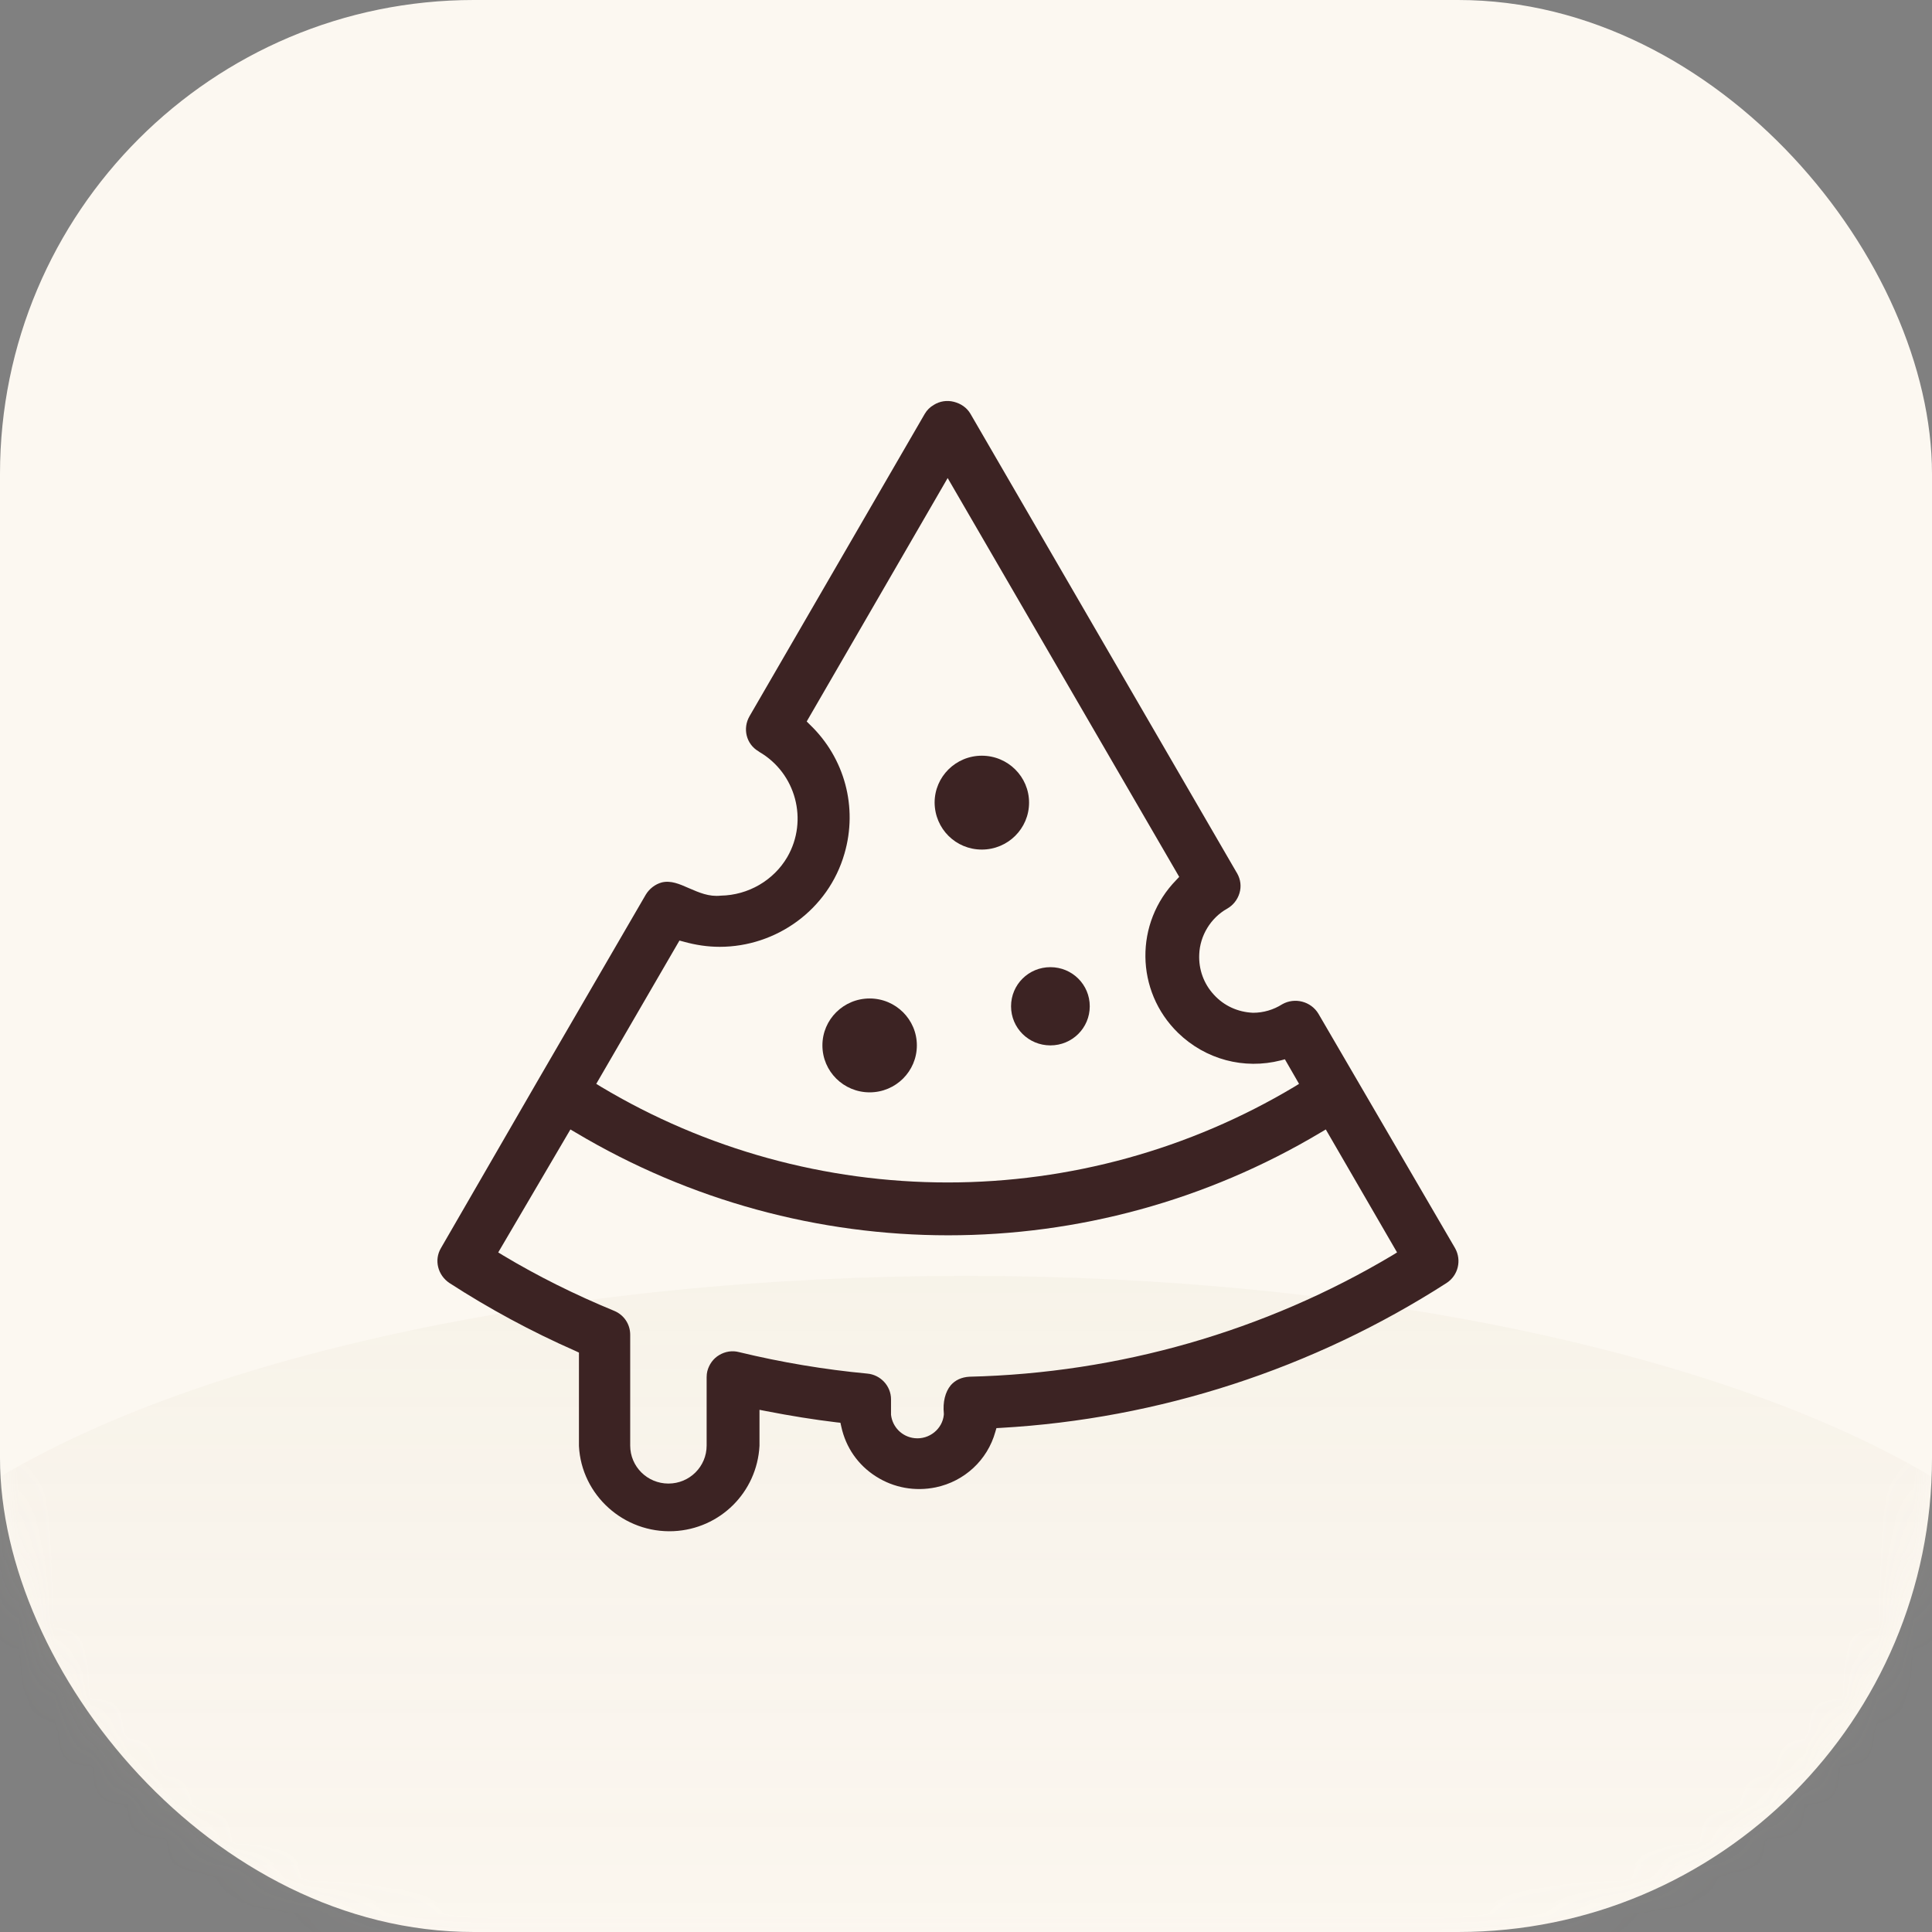 <svg width="53" height="53" viewBox="0 0 53 53" fill="none" xmlns="http://www.w3.org/2000/svg">
<rect x="0" y="0" width="53" height="53" fill="#808080" stroke="none"/>
<rect width="53" height="53" rx="13" fill="#FCF8F1"/>
<mask id="mask0_930_50" style="mask-type:alpha" maskUnits="userSpaceOnUse" x="0" y="0" width="53" height="53">
<path d="M0 13C0 5.82 5.82 0 13 0H40C47.18 0 53 5.82 53 13V40C53 47.18 47.18 53 40 53H13C5.82 53 0 47.18 0 40V13Z" fill="#FCF8F1"/>
</mask>
<g mask="url(#mask0_930_50)">
<ellipse cx="26.5" cy="47" rx="31.5" ry="12" fill="url(#paint0_linear_930_50)" fill-opacity="0.09"/>
</g>
<path d="M18.479 42.004C19.755 41.943 20.767 40.937 20.835 39.662V38.675L21.02 38.711C21.68 38.84 22.327 38.944 22.944 39.018L23.055 39.03L23.08 39.141C23.203 39.705 23.536 40.189 24.029 40.502C24.517 40.815 25.102 40.919 25.67 40.802C26.459 40.637 27.088 40.054 27.304 39.282L27.335 39.177L27.446 39.171C31.788 38.926 36.019 37.552 39.682 35.197C40.003 34.989 40.102 34.572 39.917 34.241L36.167 27.808C35.963 27.47 35.519 27.354 35.174 27.55C34.933 27.703 34.656 27.783 34.378 27.783H34.372C33.959 27.765 33.577 27.593 33.299 27.286C33.022 26.986 32.88 26.593 32.898 26.183C32.917 25.667 33.213 25.183 33.657 24.931C33.823 24.839 33.947 24.686 34.002 24.502C34.058 24.318 34.033 24.128 33.94 23.962C33.934 23.956 33.934 23.95 33.934 23.95L33.922 23.932L26.62 11.348C26.521 11.182 26.361 11.072 26.169 11.023C25.978 10.974 25.781 11.004 25.614 11.109C25.51 11.17 25.429 11.25 25.368 11.354L20.563 19.645C20.366 19.983 20.471 20.412 20.804 20.608L20.822 20.62L20.828 20.626C21.834 21.209 22.179 22.503 21.599 23.509C21.223 24.153 20.526 24.557 19.774 24.57C19.447 24.606 19.176 24.484 18.904 24.367C18.639 24.251 18.405 24.146 18.152 24.208C17.973 24.257 17.813 24.38 17.714 24.545L14.754 29.641L12.095 34.241C11.904 34.566 12.009 34.983 12.33 35.197C13.409 35.896 14.575 36.528 15.79 37.062L15.882 37.105V39.668C15.95 41.017 17.116 42.066 18.479 42.004ZM18.639 25.802L18.756 25.833C19.083 25.925 19.416 25.974 19.743 25.974C21.291 25.974 22.722 24.962 23.166 23.417C23.536 22.147 23.172 20.792 22.216 19.878L22.13 19.792L25.997 13.114L32.349 24.055L32.269 24.14C31.122 25.312 31.14 27.188 32.318 28.335C33.071 29.065 34.126 29.347 35.137 29.089L35.248 29.059L35.636 29.733L35.507 29.813C32.633 31.53 29.346 32.438 25.997 32.438C22.648 32.438 19.355 31.53 16.487 29.813L16.357 29.733L18.639 25.802ZM13.798 34.437L13.668 34.357L15.648 30.984L15.784 31.064C22.093 34.829 29.932 34.829 36.235 31.064L36.37 30.984L38.325 34.357L38.196 34.437C34.699 36.522 30.69 37.669 26.595 37.767C26.379 37.779 26.206 37.859 26.083 38C25.929 38.184 25.861 38.466 25.892 38.773V38.791V38.809C25.855 39.202 25.491 39.496 25.09 39.453C24.745 39.416 24.48 39.147 24.443 38.809V38.791V38.386C24.443 38.018 24.153 37.712 23.789 37.681C22.617 37.571 21.439 37.374 20.273 37.092C20.088 37.043 19.897 37.074 19.731 37.172C19.564 37.27 19.453 37.43 19.404 37.614C19.392 37.663 19.385 37.718 19.385 37.779V39.656C19.385 40.232 18.917 40.698 18.337 40.698C17.757 40.698 17.288 40.232 17.288 39.656V36.614C17.288 36.326 17.116 36.068 16.844 35.958C15.771 35.516 14.748 35.007 13.798 34.437Z" fill="#3C2323"/>
<path d="M26.934 23.306C27.65 23.306 28.23 22.73 28.23 22.018C28.23 21.307 27.65 20.731 26.934 20.731C26.219 20.731 25.639 21.307 25.639 22.018C25.645 22.736 26.219 23.306 26.934 23.306Z" fill="#3C2323"/>
<path d="M23.857 29.966C24.572 29.966 25.152 29.39 25.152 28.678C25.152 27.967 24.572 27.391 23.857 27.391C23.141 27.391 22.561 27.967 22.561 28.678C22.561 29.39 23.141 29.966 23.857 29.966Z" fill="#3C2323"/>
<path d="M28.815 28.678C29.414 28.678 29.895 28.2 29.895 27.605C29.895 27.01 29.414 26.532 28.815 26.532C28.217 26.532 27.736 27.01 27.736 27.605C27.736 28.2 28.217 28.678 28.815 28.678Z" fill="#3C2323"/>
<defs>
<linearGradient id="paint0_linear_930_50" x1="26.5" y1="35" x2="26.5" y2="59" gradientUnits="userSpaceOnUse">
<stop stop-color="#CDBB9C"/>
<stop offset="1" stop-color="#CDBB9C" stop-opacity="0"/>
</linearGradient>
</defs>
</svg>
